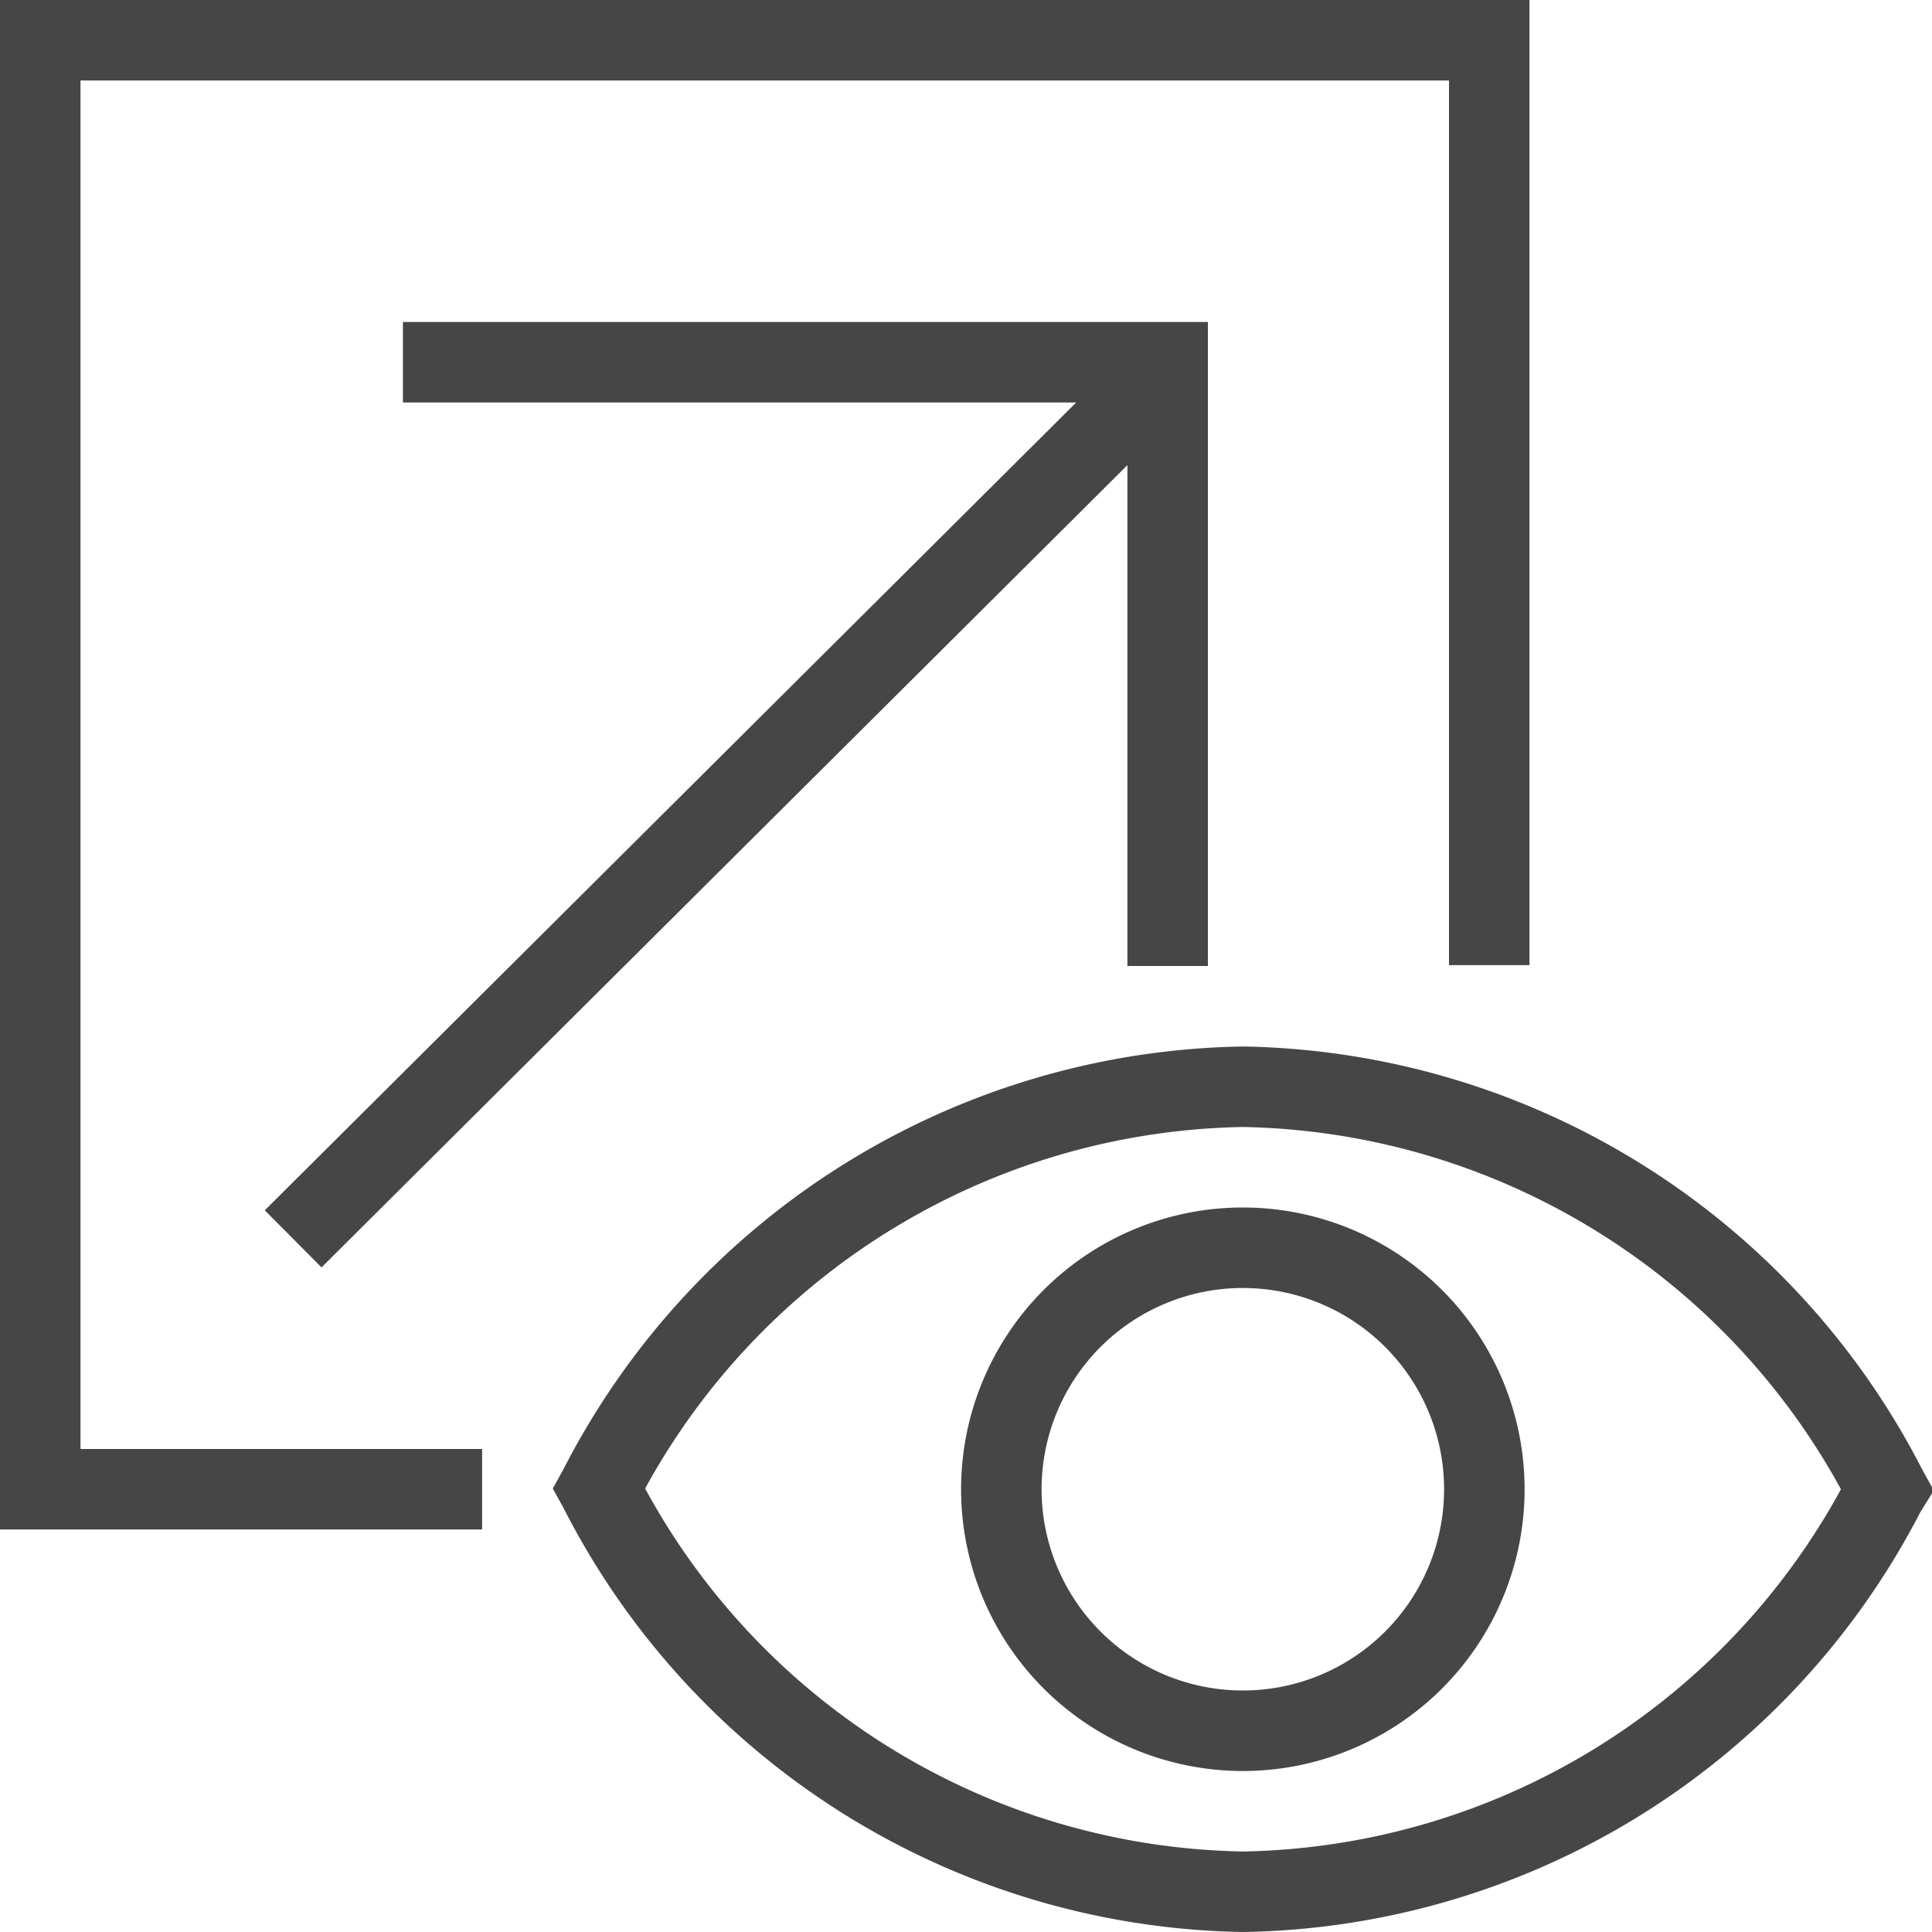 <svg id="Layer_1" data-name="Layer 1" xmlns="http://www.w3.org/2000/svg" viewBox="0 0 24 24">
	<path d="M15.439,15a3.5,3.5,0,1,0,3.5,3.5A3.5,3.5,0,0,0,15.439,15Zm0,6a2.5,2.5,0,1,1,2.5-2.5A2.5,2.5,0,0,1,15.439,21Z" class="aw-theme-iconOutline" fill="#464647"/>
	<path d="M23.876,18.25A9.659,9.659,0,0,0,15.439,13,9.659,9.659,0,0,0,7,18.25l-.133.241L7,18.732A9.647,9.647,0,0,0,15.439,24a9.635,9.635,0,0,0,8.415-5.214l.168-.271ZM15.439,23a8.621,8.621,0,0,1-7.425-4.509A8.632,8.632,0,0,1,15.439,14a8.648,8.648,0,0,1,7.43,4.5A8.634,8.634,0,0,1,15.439,23Z" class="aw-theme-iconOutline" fill="#464647"/>
	<polygon points="1 1 18 1 18 11.989 19 11.989 19 0 0 0 0 19 5.989 19 5.989 18 1 18 1 1" class="aw-theme-iconOutline" fill="#464647"/>
	<polygon points="15.005 12 15.005 4 5.005 4 5.005 5 13.369 5 3.289 15.035 3.994 15.744 14.005 5.778 14.005 12 15.005 12" class="aw-theme-iconOutline" fill="#464647"/>
</svg>
